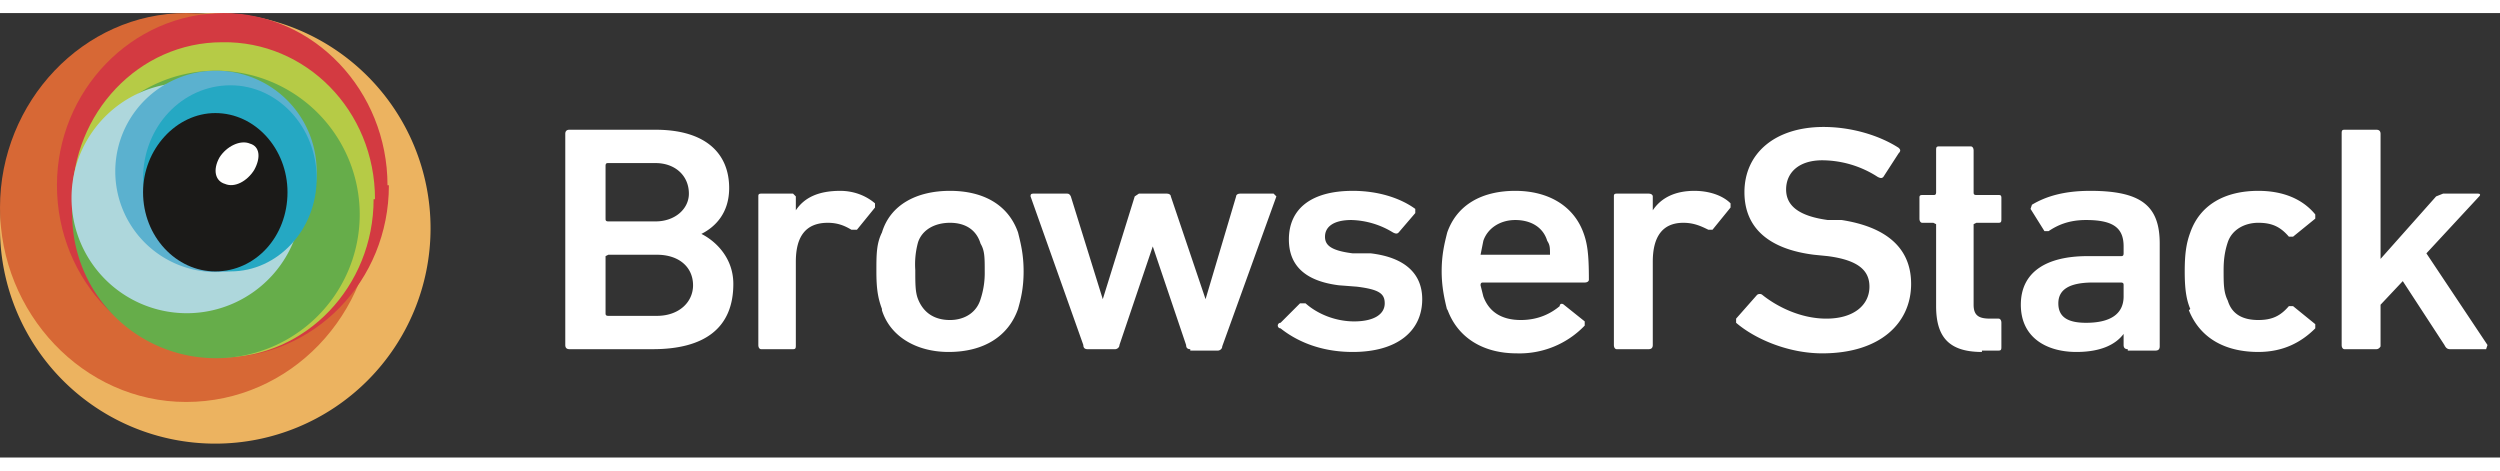 <svg width="170" viewBox="0 0 180 32" xmlns="http://www.w3.org/2000/svg">
    <rect x="0" y="0" width="180" height="32" fill="#333333" stroke="none"/>
    <g fill="none" fill-rule="evenodd">
        <path d="M31 15.5a15.5 15.5 0 1 1-31 0 15.5 15.5 0 0 1 31 0" fill="#ECB360"/>
        <path d="M26.9 14c0 7.7-6 14-13.5 14C6 28 0 21.6 0 14S6 0 13.4 0C21 0 27 6.3 27 14" fill="#D76835"/>
        <path d="M28 12.4c0 6.9-5.4 12.4-12 12.4-6.5 0-11.9-5.5-11.9-12.4C4.1 5.6 9.5 0 16.1 0c6.5 0 11.8 5.6 11.8 12.4" fill="#D33A41"/>
        <path d="M26.9 13.4c0 6.3-4.9 11.4-10.9 11.4s-10.8-5-10.8-11.4C5.2 7.2 10 2.1 16 2.1 22 2 27 7 27 13.4" fill="#B6CB46"/>
        <path d="M25.9 14.5a10.3 10.3 0 1 1-20.7 0 10.3 10.3 0 0 1 20.7 0" fill="#66AD4A"/>
        <path d="M21.7 12.4a8.3 8.3 0 1 1-16.5 0 8.3 8.3 0 0 1 16.5 0" fill="#AED7DC"/>
        <path d="M22.8 11.4a7.2 7.2 0 1 1-14.5 0 7.2 7.2 0 0 1 14.5 0" fill="#5BB1CF"/>
        <path d="M22.8 11.9c0 3.7-2.8 6.7-6.2 6.7-3.5 0-6.3-3-6.3-6.7s2.8-6.7 6.3-6.7c3.4 0 6.2 3 6.2 6.7" fill="#25A8C3"/>
        <path d="M20.7 13c0 3-2.3 5.6-5.2 5.6-2.8 0-5.2-2.5-5.2-5.7 0-3.1 2.4-5.7 5.2-5.7 2.9 0 5.2 2.6 5.2 5.7"/>
        <path d="M15.5 18.6c-2.8 0-5.2-2.5-5.2-5.7 0-3.1 2.4-5.7 5.2-5.7 2.9 0 5.2 2.6 5.2 5.7 0 3.2-2.3 5.7-5.2 5.7z" fill="#1B1A18"/>
        <path d="M18.3 11.3c-.5.8-1.4 1.3-2.1 1-.7-.2-.9-1-.4-1.9.5-.8 1.5-1.3 2.2-1 .7.2.8 1 .3 1.9" fill="#FFFFFE"/>
        <g fill="#FFF">
            <path d="M157.7 21.3c-.3-.7-.4-1.5-.4-2.7 0-1.2.1-2 .4-2.8.7-2 2.5-3 4.9-3 1.8 0 3.2.6 4.1 1.7v.3l-1.6 1.3h-.3c-.6-.7-1.2-1-2.2-1-1 0-1.9.5-2.2 1.4-.2.6-.3 1.2-.3 2 0 1 0 1.6.3 2.2.3 1 1.1 1.4 2.2 1.4 1 0 1.6-.3 2.2-1h.3l1.6 1.3v.3c-1 1-2.3 1.7-4.1 1.7-2.4 0-4.2-1-5-3M176.4 24.2c-.2 0-.3-.1-.4-.3l-3-4.6-1.6 1.7v3s-.1.2-.3.2h-2.3c-.1 0-.2-.1-.2-.3V8.7c0-.2 0-.3.2-.3h2.3c.2 0 .3.1.3.3v9l4-4.5.5-.2h2.5c.2 0 .2.1.1.2l-3.8 4.1 4.4 6.6-.1.3h-2.6M43.8 21.8h3.5c1.6 0 2.6-1 2.6-2.2 0-1.3-1-2.2-2.6-2.2h-3.5l-.2.1v4.1c0 .1 0 .2.2.2zm3.4-6.8c1.4 0 2.4-.9 2.4-2 0-1.3-1-2.2-2.4-2.2h-3.4c-.1 0-.2 0-.2.2v3.8c0 .1 0 .2.2.2h3.4zm-6.5-6.3c0-.2.1-.3.3-.3h6.2c3.6 0 5.3 1.7 5.3 4.2 0 1.8-1 2.8-2 3.3 1 .5 2.3 1.7 2.3 3.6 0 3.2-2.1 4.7-5.8 4.7h-6c-.2 0-.3-.1-.3-.3V8.7zM54.8 24.2c-.1 0-.2-.1-.2-.3V13.2c0-.1 0-.2.2-.2h2.3l.2.2v1c.6-.9 1.6-1.4 3.2-1.4.9 0 1.8.3 2.5.9v.3l-1.3 1.6h-.4c-.5-.3-1-.5-1.7-.5-1.6 0-2.3 1-2.3 2.8v6c0 .2 0 .3-.2.3h-2.3M70.6 20.6a6 6 0 0 0 .3-2c0-1 0-1.5-.3-2-.3-1-1.1-1.5-2.2-1.5s-2 .5-2.3 1.4a6 6 0 0 0-.2 2c0 1 0 1.6.2 2.1.4 1 1.2 1.5 2.3 1.5 1 0 1.9-.5 2.2-1.5zm-7.1.7c-.3-.8-.4-1.5-.4-2.7 0-1.2 0-2 .4-2.8.6-2 2.5-3 4.9-3 2.4 0 4.2 1 4.9 3 .2.8.4 1.6.4 2.8 0 1.2-.2 2-.4 2.7-.7 2-2.5 3.1-5 3.1-2.3 0-4.2-1.1-4.8-3zM85.7 24.2c-.2 0-.3-.1-.3-.3L83 16.8l-2.4 7.1c0 .2-.2.3-.3.3h-2c-.2 0-.3-.1-.3-.3l-3.8-10.7c0-.1 0-.2.2-.2h2.4c.1 0 .2 0 .3.2l2.3 7.4 2.3-7.4.3-.2H84c.2 0 .3.1.3.2l2.5 7.4 2.2-7.4c0-.1.1-.2.3-.2h2.4l.2.2L88 24c0 .2-.2.3-.3.3h-2M92.2 22.7a.2.2 0 0 1 0-.4l1.4-1.4h.4c.9.8 2.2 1.3 3.5 1.3 1.4 0 2.2-.5 2.2-1.3 0-.7-.4-1-2-1.2l-1.3-.1c-2.4-.3-3.6-1.4-3.6-3.3 0-2.2 1.6-3.5 4.6-3.5 1.8 0 3.4.5 4.5 1.3v.3l-1.2 1.4c-.1.1-.2.1-.4 0a6 6 0 0 0-3-.9c-1.3 0-1.9.5-1.9 1.2 0 .6.4 1 2 1.2h1.3c2.5.3 3.7 1.5 3.7 3.3 0 2.3-1.8 3.8-5 3.8-2.5 0-4.2-.9-5.2-1.7M111.4 16.4c-.3-1-1.2-1.5-2.3-1.5-1.1 0-2 .6-2.3 1.5l-.2 1h5c0-.5 0-.7-.2-1zm-7.2 5c-.2-.8-.4-1.7-.4-2.8 0-1.2.2-2 .4-2.8.7-2 2.5-3 4.9-3 2.4 0 4.2 1.1 4.9 3 .3.8.4 1.6.4 3.4 0 .1-.1.2-.3.2h-7.3c-.1 0-.2 0-.2.2l.2.8c.4 1.1 1.3 1.7 2.7 1.7 1.3 0 2.2-.5 2.8-1 0-.2.2-.2.3-.1l1.5 1.2v.3a6.5 6.5 0 0 1-4.9 2c-2.5 0-4.3-1.2-5-3.2zM116.4 24.2c-.1 0-.2-.1-.2-.3V13.2c0-.1 0-.2.2-.2h2.3c.2 0 .3.1.3.2v1c.6-.9 1.6-1.4 3-1.4 1 0 2 .3 2.6.9v.3l-1.3 1.6h-.3c-.6-.3-1.1-.5-1.8-.5-1.5 0-2.2 1-2.2 2.8v6c0 .2-.1.3-.3.3h-2.3M125 22.3V22l1.5-1.7c.1-.1.3-.1.4 0 1 .8 2.7 1.7 4.6 1.7 2 0 3.1-1 3.1-2.3 0-1.1-.7-1.9-3-2.2l-1-.1c-3.2-.4-5-1.9-5-4.5 0-2.8 2.2-4.7 5.7-4.7 2 0 4 .6 5.4 1.5.1.1.2.2 0 .4l-1.1 1.7c-.1.1-.2.1-.4 0a7.4 7.4 0 0 0-4-1.2c-1.7 0-2.6.9-2.6 2.1 0 1.1.8 1.9 3 2.2h1c3.2.5 5 2 5 4.6 0 2.8-2.2 5-6.4 5-2.4 0-4.8-1-6.2-2.2M142.7 24.4c-2.4 0-3.3-1.1-3.3-3.3v-5.9l-.2-.1h-.8c-.1 0-.2-.1-.2-.3v-1.5c0-.1 0-.2.2-.2h.8c.1 0 .2 0 .2-.2v-3c0-.2 0-.3.2-.3h2.3c.1 0 .2.1.2.3v3c0 .1 0 .2.2.2h1.6c.1 0 .2 0 .2.2v1.5c0 .2 0 .3-.2.3h-1.6l-.2.1V21c0 .8.4 1 1.2 1h.6c.1 0 .2.1.2.3V24c0 .2 0 .3-.2.3h-1.2M152.9 20.4v-.8c0-.1 0-.2-.2-.2h-2c-1.7 0-2.5.5-2.5 1.5s.7 1.4 2 1.4c1.7 0 2.7-.6 2.7-1.9zm.3 3.8c-.2 0-.3-.1-.3-.3v-.8c-.6.8-1.7 1.3-3.4 1.3-2.1 0-4-1-4-3.4s1.9-3.5 4.8-3.5h2.4c.1 0 .2 0 .2-.2v-.5c0-1.3-.7-1.9-2.7-1.9-1.3 0-2.1.4-2.7.8h-.3l-1-1.6.1-.3c1-.6 2.3-1 4.2-1 3.7 0 5 1.1 5 3.8V24c0 .2-.1.3-.3.3h-2z"/>
        </g>
    </g>
</svg>